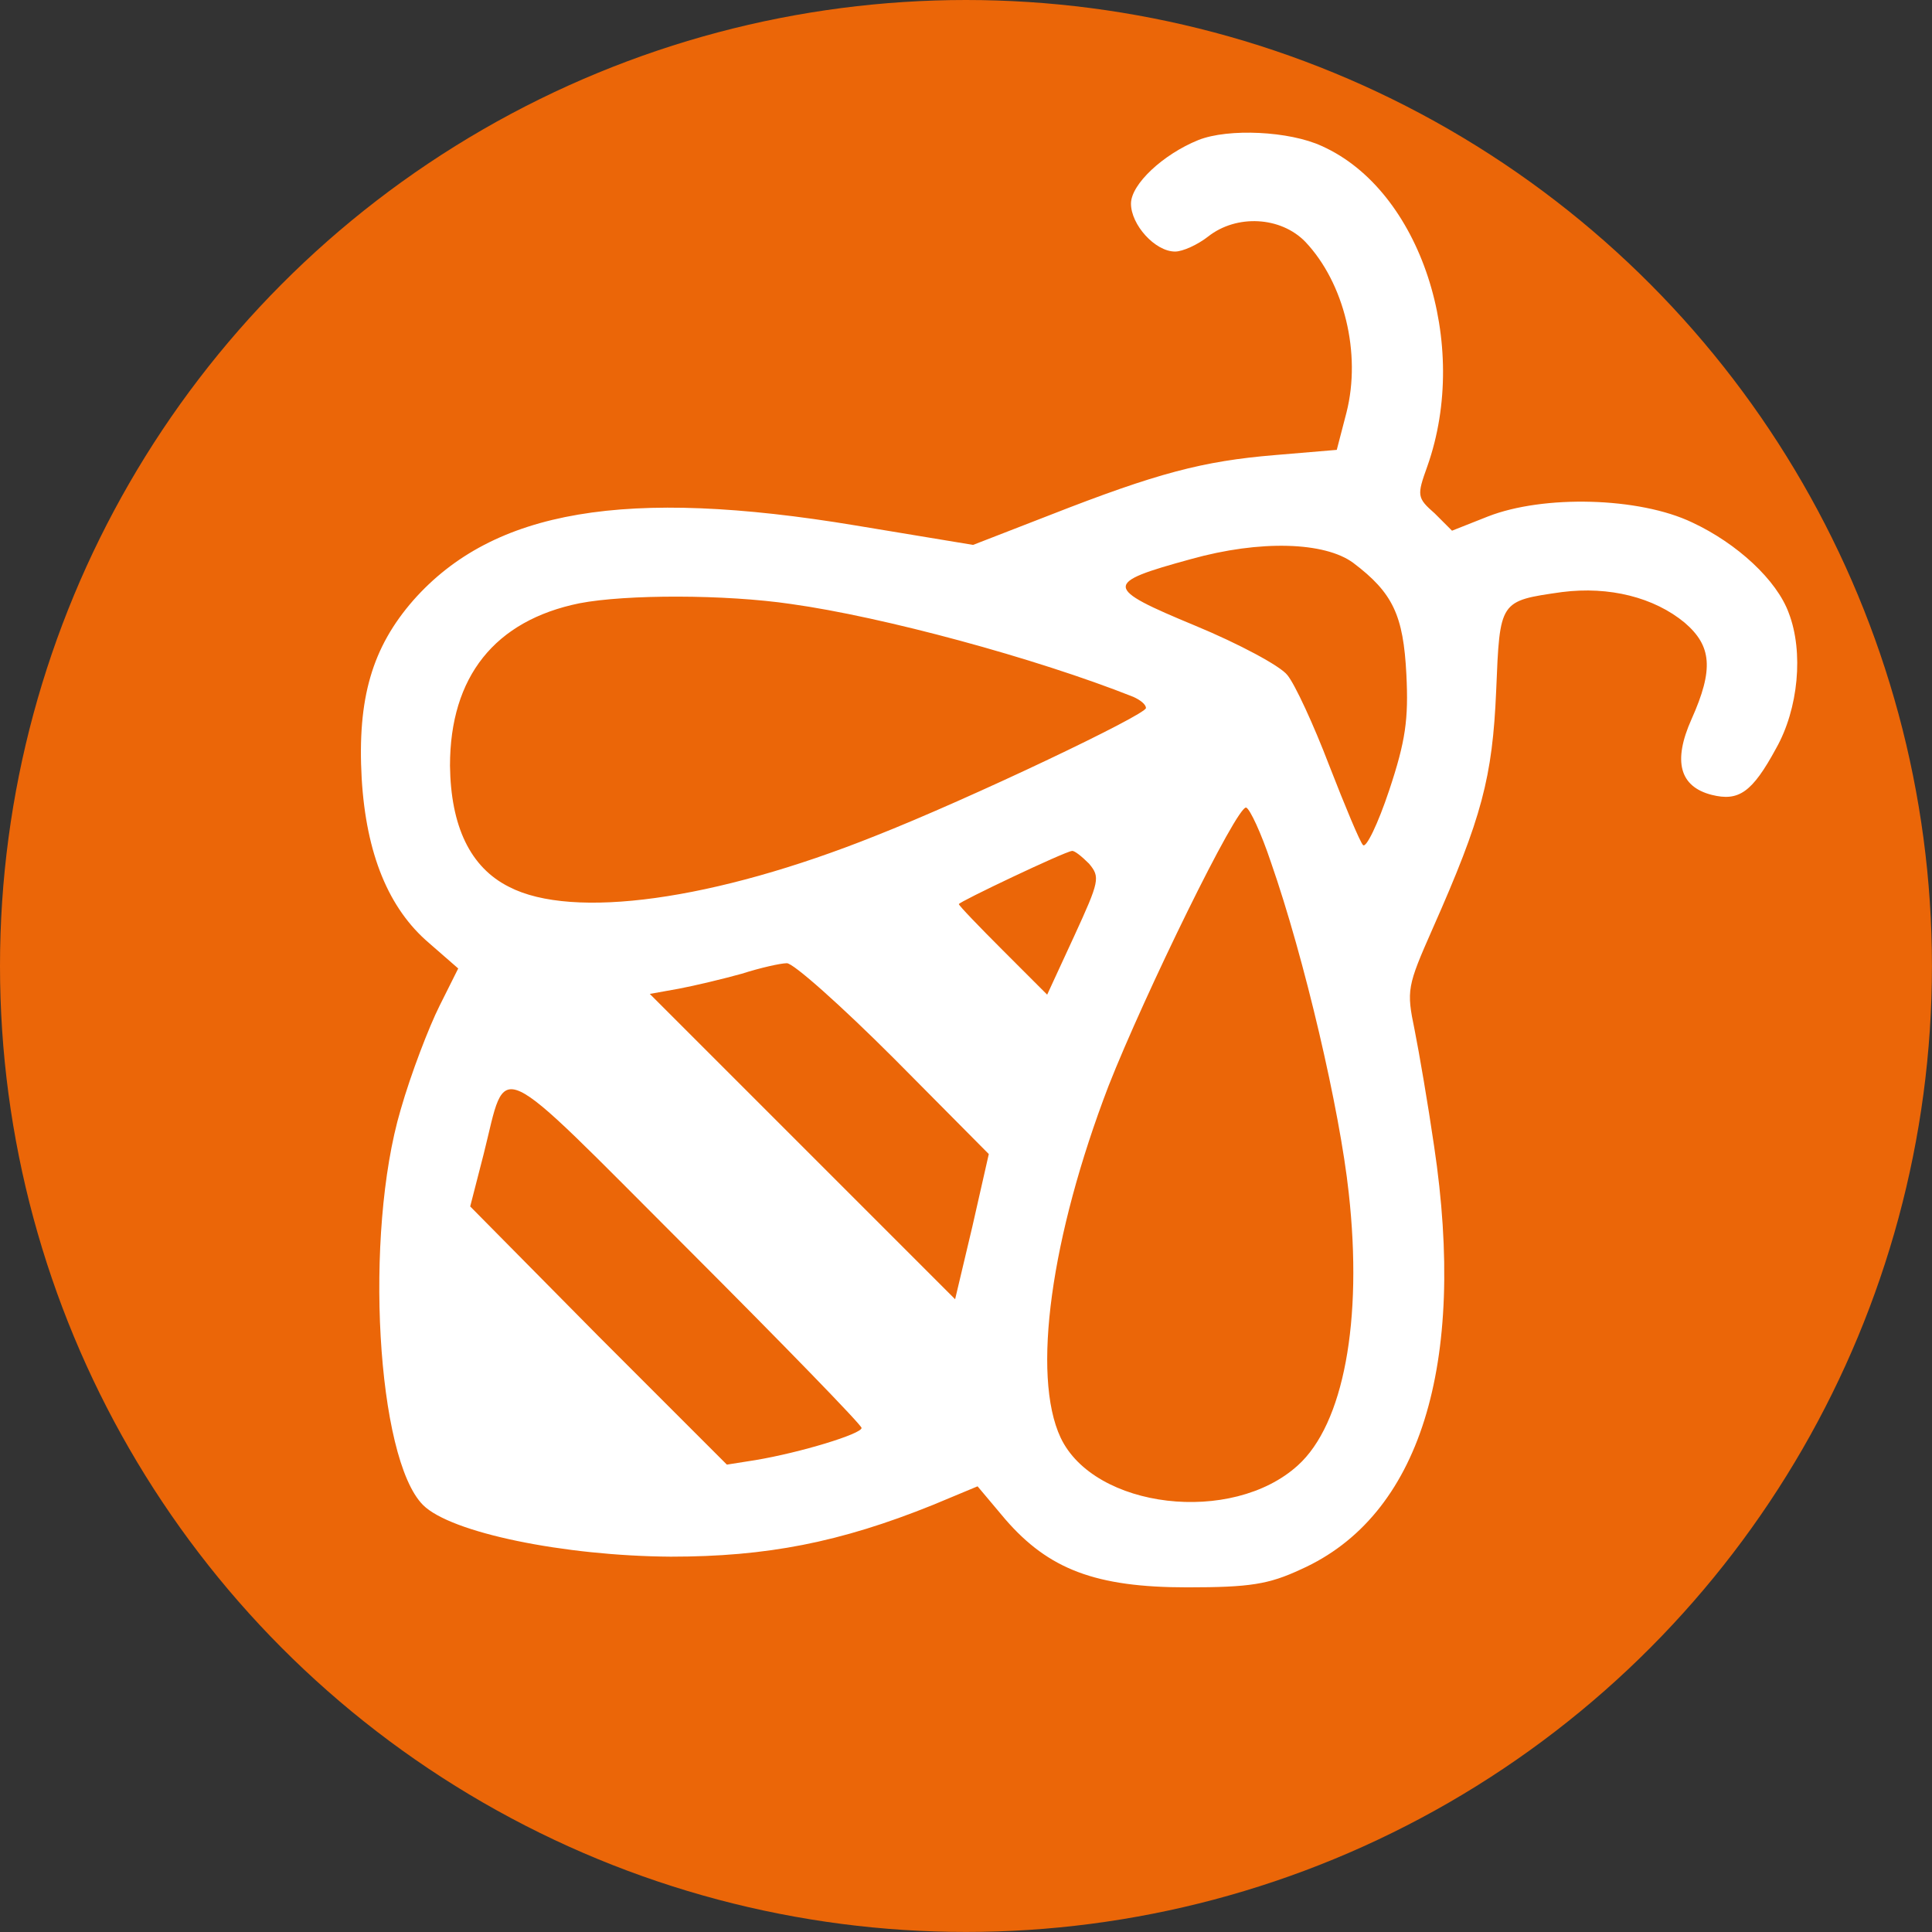 <?xml version="1.0" encoding="UTF-8" standalone="no"?>
<!-- Created with Inkscape (http://www.inkscape.org/) -->

<svg
   width="39.637mm"
   height="39.637mm"
   viewBox="0 0 39.637 39.637"
   version="1.1"
   id="svg1343"
   inkscape:version="1.2.2 (732a01da63, 2022-12-09)"
   sodipodi:docname="icon.svg"
   xmlns:inkscape="http://www.inkscape.org/namespaces/inkscape"
   xmlns:sodipodi="http://sodipodi.sourceforge.net/DTD/sodipodi-0.dtd"
   xmlns="http://www.w3.org/2000/svg"
   xmlns:svg="http://www.w3.org/2000/svg">
  <rect x="0" y="0" width="39.637" height="39.637" fill="#333333" stroke="none"/>
  <sodipodi:namedview
     id="namedview1345"
     pagecolor="#ffffff"
     bordercolor="#666666"
     borderopacity="1.0"
     inkscape:pageshadow="2"
     inkscape:pageopacity="0.0"
     inkscape:pagecheckerboard="0"
     inkscape:document-units="mm"
     showgrid="false"
     fit-margin-top="0"
     fit-margin-left="0"
     fit-margin-right="0"
     fit-margin-bottom="0"
     inkscape:zoom="3.0574074"
     inkscape:cx="108.75227"
     inkscape:cy="188.39491"
     inkscape:window-width="4480"
     inkscape:window-height="2396"
     inkscape:window-x="3572"
     inkscape:window-y="-12"
     inkscape:window-maximized="1"
     inkscape:current-layer="layer1"
     inkscape:showpageshadow="2"
     inkscape:deskcolor="#d1d1d1" />
  <defs
     id="defs1340" />
  <g
     inkscape:label="Calque 1"
     inkscape:groupmode="layer"
     id="layer1"
     transform="translate(-36.951,-104.105)">
    <circle
       style="fill:#eb6608;fill-rule:evenodd;stroke-width:0.058;-inkscape-stroke:none;stop-color:#000000;fill-opacity:1"
       id="path1072"
       cx="56.769"
       cy="123.923"
       r="19.818" />
    <g
       id="g14"
       transform="matrix(1.181,0,0,1.181,-9.083,102.076)"
       style="fill:#ffffff;fill-opacity:1">
      <g
         transform="matrix(0.013,0,0,-0.013,5.716,47.688)"
         fill="#000000"
         stroke="none"
         id="g4248"
         style="stroke-width:2.362;fill:#ffffff;fill-opacity:1">
        <path
           d="m 4160,3349 c -47,-19 -90,-59 -90,-85 0,-28 32,-64 59,-64 10,0 30,9 44,20 38,30 97,27 130,-7 52,-55 75,-149 55,-228 l -13,-50 -83,-7 c -96,-8 -157,-24 -300,-80 l -103,-40 -157,26 c -307,51 -484,21 -591,-100 -55,-63 -75,-131 -69,-238 6,-101 36,-174 90,-220 l 39,-34 -25,-50 c -14,-28 -38,-90 -52,-139 -49,-166 -32,-466 30,-528 37,-37 188,-68 331,-69 128,0 226,19 350,69 l 60,25 37,-44 c 58,-67 121,-91 243,-91 84,0 109,4 152,24 159,71 222,273 178,566 -8,55 -20,125 -26,155 -11,53 -10,58 24,135 66,149 80,202 85,318 5,121 4,120 88,132 63,8 123,-7 164,-41 36,-31 39,-62 9,-129 -25,-56 -16,-90 27,-101 36,-9 54,3 86,62 30,53 37,129 17,181 -16,44 -69,93 -129,121 -71,34 -199,37 -273,8 l -48,-19 -23,23 c -24,21 -24,24 -10,63 58,164 -9,369 -141,428 -43,20 -125,24 -165,8 z m 207,-565 c 53,-40 67,-70 71,-149 3,-60 -1,-89 -23,-155 -15,-45 -31,-78 -35,-73 -4,4 -24,52 -45,106 -21,55 -46,109 -56,121 -9,12 -65,42 -123,66 -123,51 -123,57 -6,89 93,26 179,23 217,-5 z m -751,-55 c 122,-17 326,-72 457,-124 9,-4 17,-10 17,-15 0,-9 -235,-121 -362,-171 -215,-86 -404,-112 -489,-68 -52,26 -78,81 -79,162 0,119 60,194 173,217 62,12 195,12 283,-1 z m 641,-345 c 45,-129 92,-331 104,-442 19,-171 -7,-309 -68,-364 -88,-80 -272,-58 -317,37 -39,83 -13,269 64,470 48,122 172,376 184,372 5,-2 20,-34 33,-73 z m -243,-2 c 15,-18 14,-23 -20,-97 l -36,-78 -59,59 c -32,32 -59,60 -59,62 0,3 141,70 151,71 3,1 13,-7 23,-17 z m -261,-260 127,-128 -22,-97 -23,-97 -204,204 -204,204 39,7 c 21,4 59,13 84,20 25,8 52,14 60,14 8,1 73,-57 143,-127 z m -43,-494 c 0,-8 -82,-33 -142,-43 l -38,-6 -172,172 -171,173 18,70 c 32,127 9,137 271,-125 129,-129 234,-237 234,-241 z"
           id="path4222"
           style="stroke-width:2.362;fill:#ffffff;fill-opacity:1" />
      </g>
    </g>
    <ellipse
       style="fill:#eb6608;fill-opacity:1;stroke:#000101;stroke-width:5;stop-color:#000000"
       id="path13889"
       cx="197.739"
       cy="218.206"
       rx="0.173"
       ry="0.13" />
  </g>
</svg>
